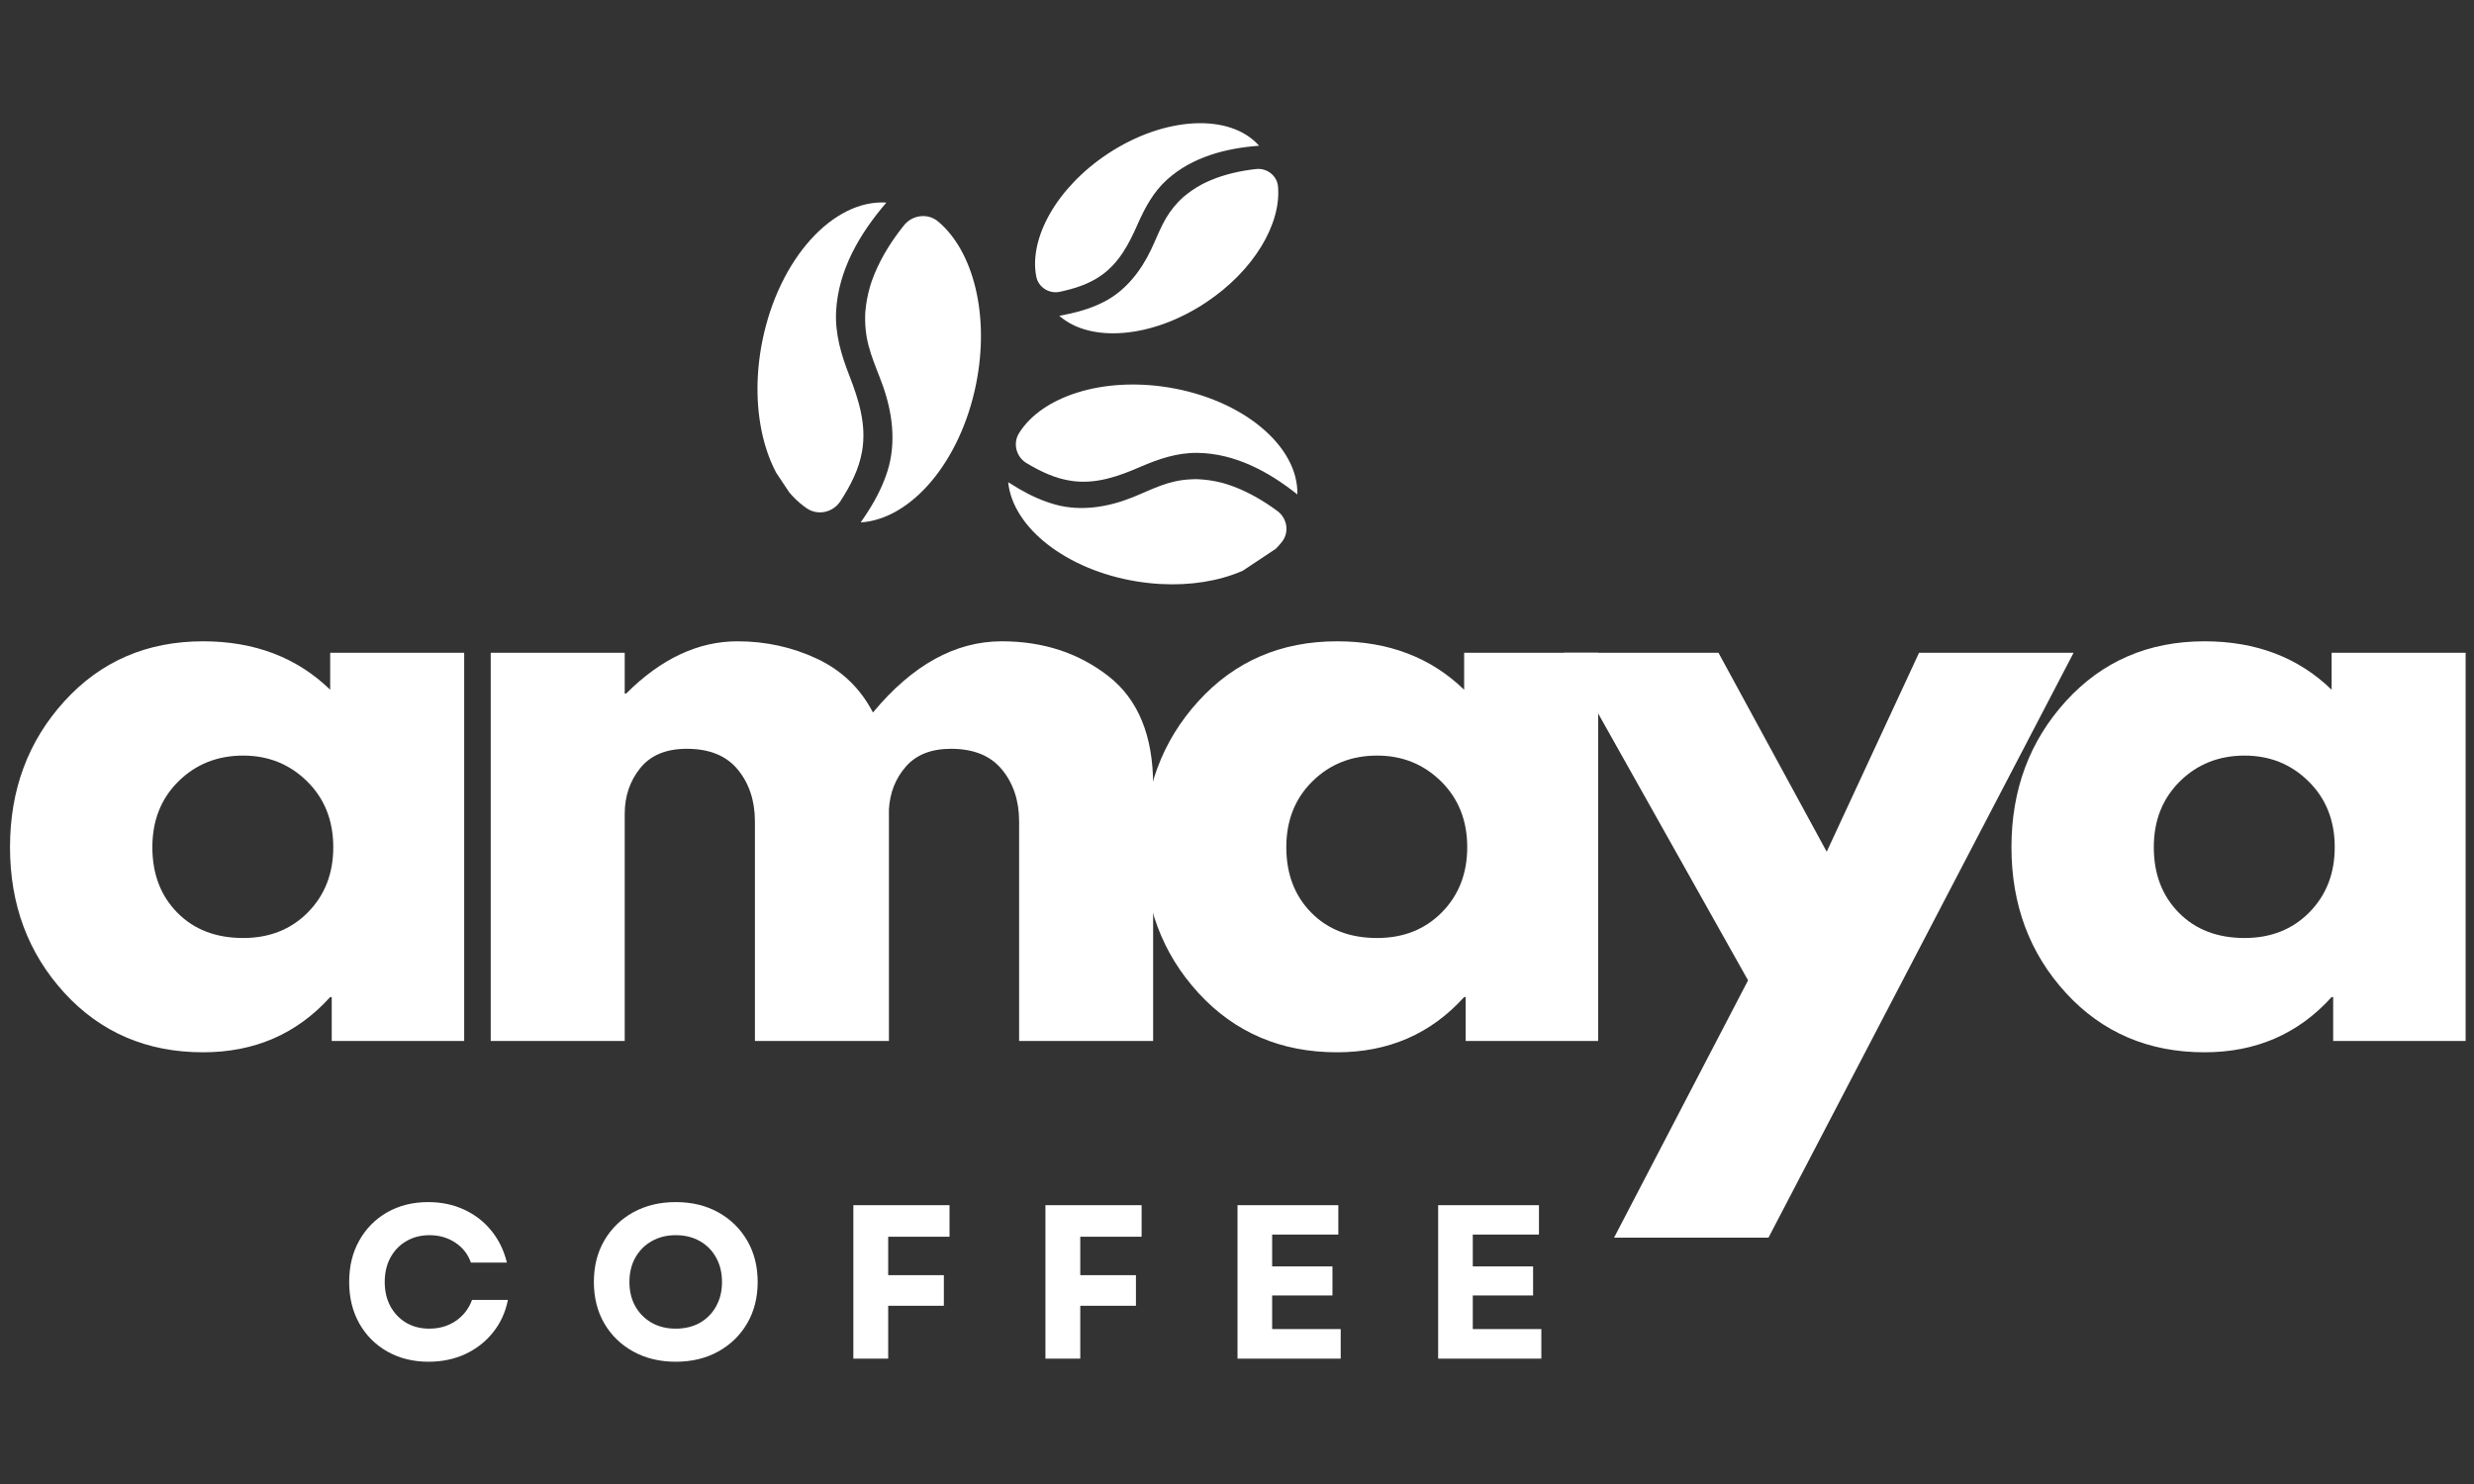 <svg xmlns="http://www.w3.org/2000/svg" xmlns:xlink="http://www.w3.org/1999/xlink" width="500" zoomAndPan="magnify" viewBox="0 0 375 225" height="300" preserveAspectRatio="xMidYMid meet" version="1.0"><rect x="0" y="0" width="375" height="225" fill="#333333" stroke="none"/><defs><g/><clipPath id="c2748d1b71"><path d="M 114 30 L 135 30 L 135 78 L 114 78 Z M 114 30 " clip-rule="nonzero"/></clipPath><clipPath id="8b7f67df50"><path d="M 176.258 0 L 219.891 65.559 L 146.215 114.594 L 102.586 49.035 Z M 176.258 0 " clip-rule="nonzero"/></clipPath><clipPath id="9f42c85433"><path d="M 176.258 0 L 219.891 65.559 L 146.215 114.594 L 102.586 49.035 Z M 176.258 0 " clip-rule="nonzero"/></clipPath><clipPath id="c8327149b2"><path d="M 133.102 28.723 L 153.41 59.234 L 122.812 79.598 L 102.508 49.086 Z M 133.102 28.723 " clip-rule="nonzero"/></clipPath><clipPath id="42ff3f3313"><path d="M 130 32 L 149 32 L 149 80 L 130 80 Z M 130 32 " clip-rule="nonzero"/></clipPath><clipPath id="7a2766bbf9"><path d="M 176.258 0 L 219.891 65.559 L 146.215 114.594 L 102.586 49.035 Z M 176.258 0 " clip-rule="nonzero"/></clipPath><clipPath id="c8063ac272"><path d="M 176.258 0 L 219.891 65.559 L 146.215 114.594 L 102.586 49.035 Z M 176.258 0 " clip-rule="nonzero"/></clipPath><clipPath id="7bdce42a3e"><path d="M 156 18 L 191 18 L 191 45 L 156 45 Z M 156 18 " clip-rule="nonzero"/></clipPath><clipPath id="5037845de9"><path d="M 176.258 0 L 219.891 65.559 L 146.215 114.594 L 102.586 49.035 Z M 176.258 0 " clip-rule="nonzero"/></clipPath><clipPath id="2dffb84192"><path d="M 176.258 0 L 219.891 65.559 L 146.215 114.594 L 102.586 49.035 Z M 176.258 0 " clip-rule="nonzero"/></clipPath><clipPath id="d82608e757"><path d="M 160 25 L 194 25 L 194 51 L 160 51 Z M 160 25 " clip-rule="nonzero"/></clipPath><clipPath id="a959582c9c"><path d="M 176.258 0 L 219.891 65.559 L 146.215 114.594 L 102.586 49.035 Z M 176.258 0 " clip-rule="nonzero"/></clipPath><clipPath id="cce6fcdf0b"><path d="M 176.258 0 L 219.891 65.559 L 146.215 114.594 L 102.586 49.035 Z M 176.258 0 " clip-rule="nonzero"/></clipPath><clipPath id="ca95033eb2"><path d="M 153 58 L 197 58 L 197 75 L 153 75 Z M 153 58 " clip-rule="nonzero"/></clipPath><clipPath id="8269950b39"><path d="M 176.258 0 L 219.891 65.559 L 146.215 114.594 L 102.586 49.035 Z M 176.258 0 " clip-rule="nonzero"/></clipPath><clipPath id="6a1c490188"><path d="M 176.258 0 L 219.891 65.559 L 146.215 114.594 L 102.586 49.035 Z M 176.258 0 " clip-rule="nonzero"/></clipPath><clipPath id="a00384a10a"><path d="M 152 72 L 195 72 L 195 89 L 152 89 Z M 152 72 " clip-rule="nonzero"/></clipPath><clipPath id="d88e0eca96"><path d="M 176.258 0 L 219.891 65.559 L 146.215 114.594 L 102.586 49.035 Z M 176.258 0 " clip-rule="nonzero"/></clipPath><clipPath id="3be1c9d4c3"><path d="M 176.258 0 L 219.891 65.559 L 146.215 114.594 L 102.586 49.035 Z M 176.258 0 " clip-rule="nonzero"/></clipPath><clipPath id="e408a70ac6"><path d="M 179.34 55.395 L 196.637 81.379 L 168.898 99.84 L 151.605 73.855 Z M 179.34 55.395 " clip-rule="nonzero"/></clipPath></defs><g clip-path="url(#c2748d1b71)"><g clip-path="url(#8b7f67df50)"><g clip-path="url(#9f42c85433)"><g clip-path="url(#c8327149b2)"><path fill="#ffffff" d="M 130.672 68.406 C 131.367 64.395 130.164 60.605 128.727 56.91 C 127.508 53.785 126.555 50.598 126.734 47.203 C 127.066 40.934 130.32 35.398 134.355 30.715 C 126.285 30.203 118.062 39.215 115.551 51.707 C 113.332 62.766 116.297 73.039 122.309 77.082 C 123.996 78.219 126.293 77.688 127.395 75.977 C 128.891 73.656 130.184 71.23 130.672 68.406 " fill-opacity="1" fill-rule="nonzero"/></g></g></g></g><g clip-path="url(#42ff3f3313)"><g clip-path="url(#7a2766bbf9)"><g clip-path="url(#c8063ac272)"><path fill="#ffffff" d="M 142.18 33.57 C 140.617 32.27 138.281 32.582 137.012 34.172 C 135.215 36.422 133.664 38.852 132.555 41.531 C 132.41 41.883 132.277 42.238 132.148 42.594 C 132.129 42.648 132.039 42.914 132.023 42.969 C 131.973 43.125 131.926 43.285 131.879 43.441 C 131.688 44.098 131.527 44.762 131.406 45.43 C 131.289 46.055 131.219 46.684 131.16 47.312 C 131.16 47.316 131.16 47.316 131.16 47.32 C 131.156 47.375 131.152 47.43 131.152 47.484 C 131.145 47.629 131.141 47.773 131.137 47.918 C 131.133 48.164 131.133 48.414 131.137 48.664 C 131.176 50.465 131.473 51.969 132.02 53.648 C 132.551 55.289 133.246 56.875 133.824 58.5 C 135.281 62.609 135.859 67.145 134.539 71.371 C 133.863 73.531 132.848 75.539 131.637 77.445 C 131.258 78.039 130.863 78.625 130.461 79.207 C 138.098 78.73 145.582 70.031 147.953 58.215 C 150.051 47.773 147.527 38.035 142.18 33.57 " fill-opacity="1" fill-rule="nonzero"/></g></g></g><g clip-path="url(#7bdce42a3e)"><g clip-path="url(#5037845de9)"><g clip-path="url(#2dffb84192)"><path fill="#ffffff" d="M 166.926 41.754 C 169.648 39.84 171.145 36.953 172.445 33.984 C 173.551 31.473 174.84 29.082 176.906 27.223 C 180.723 23.793 185.805 22.469 190.848 22.098 C 186.477 17.133 176.512 17.59 167.84 23.363 C 160.164 28.473 155.938 36.121 157.074 41.938 C 157.395 43.57 159.031 44.59 160.656 44.238 C 162.863 43.762 165.008 43.105 166.926 41.754 " fill-opacity="1" fill-rule="nonzero"/></g></g></g><g clip-path="url(#d82608e757)"><g clip-path="url(#a959582c9c)"><g clip-path="url(#cce6fcdf0b)"><path fill="#ffffff" d="M 193.715 28.27 C 193.566 26.617 192.031 25.445 190.383 25.629 C 188.043 25.895 185.738 26.398 183.551 27.309 C 183.266 27.426 182.98 27.555 182.703 27.688 C 182.66 27.711 182.457 27.809 182.414 27.832 C 182.293 27.895 182.172 27.957 182.055 28.023 C 181.566 28.289 181.09 28.582 180.633 28.898 C 180.203 29.191 179.801 29.516 179.402 29.844 C 179.398 29.848 179.398 29.848 179.398 29.848 C 179.363 29.879 179.332 29.91 179.297 29.938 C 179.211 30.02 179.125 30.098 179.039 30.18 C 178.895 30.32 178.75 30.465 178.609 30.609 C 177.59 31.676 176.891 32.715 176.234 34.004 C 175.594 35.262 175.082 36.578 174.473 37.852 C 172.941 41.07 170.656 44.023 167.449 45.703 C 165.809 46.562 164.062 47.137 162.258 47.539 C 161.695 47.664 161.129 47.773 160.562 47.879 C 165.25 52.016 174.605 51.312 182.809 45.852 C 190.059 41.031 194.227 33.941 193.715 28.27 " fill-opacity="1" fill-rule="nonzero"/></g></g></g><g clip-path="url(#ca95033eb2)"><g clip-path="url(#8269950b39)"><g clip-path="url(#6a1c490188)"><path fill="#ffffff" d="M 162.559 72.93 C 166.195 73.418 169.57 72.207 172.848 70.785 C 175.625 69.582 178.465 68.617 181.531 68.664 C 187.191 68.75 192.293 71.492 196.648 74.969 C 196.836 67.68 188.438 60.574 177.094 58.738 C 167.051 57.113 157.895 60.133 154.453 65.688 C 153.488 67.246 154.047 69.301 155.625 70.234 C 157.766 71.504 159.992 72.586 162.559 72.93 " fill-opacity="1" fill-rule="nonzero"/></g></g></g><g clip-path="url(#a00384a10a)"><g clip-path="url(#d88e0eca96)"><g clip-path="url(#3be1c9d4c3)"><g clip-path="url(#e408a70ac6)"><path fill="#ffffff" d="M 194.34 82.117 C 195.461 80.668 195.098 78.57 193.625 77.48 C 191.535 75.938 189.293 74.621 186.84 73.715 C 186.52 73.598 186.195 73.488 185.871 73.383 C 185.816 73.371 185.578 73.297 185.527 73.285 C 185.383 73.242 185.238 73.207 185.094 73.168 C 184.5 73.02 183.895 72.898 183.285 72.812 C 182.719 72.73 182.152 72.688 181.582 72.656 C 181.578 72.652 181.578 72.652 181.574 72.652 C 181.527 72.652 181.477 72.652 181.426 72.652 C 181.297 72.652 181.168 72.652 181.035 72.652 C 180.812 72.656 180.59 72.668 180.367 72.68 C 178.742 72.777 177.398 73.094 175.902 73.641 C 174.441 74.18 173.035 74.859 171.59 75.434 C 167.938 76.887 163.871 77.562 160.016 76.516 C 158.047 75.977 156.203 75.133 154.445 74.105 C 153.895 73.785 153.355 73.449 152.816 73.109 C 153.504 79.973 161.602 86.422 172.328 88.156 C 181.809 89.691 190.5 87.086 194.34 82.117 " fill-opacity="1" fill-rule="nonzero"/></g></g></g></g><g fill="#ffffff" fill-opacity="1"><g transform="translate(-1.124, 157.826)"><g><path d="M 10.891 -7.281 C 5.391 -13.289 2.641 -20.656 2.641 -29.375 C 2.641 -38.094 5.391 -45.473 10.891 -51.516 C 16.398 -57.566 23.406 -60.594 31.906 -60.594 C 39.707 -60.594 46.129 -58.145 51.172 -53.25 L 51.172 -58.859 L 71.484 -58.859 L 71.484 0 L 51.406 0 L 51.406 -6.656 L 51.172 -6.656 C 46.129 -1.07 39.707 1.719 31.906 1.719 C 23.406 1.719 16.398 -1.281 10.891 -7.281 Z M 28.172 -39.359 C 25.535 -36.754 24.219 -33.426 24.219 -29.375 C 24.219 -25.32 25.477 -22.016 28 -19.453 C 30.52 -16.891 33.848 -15.609 37.984 -15.609 C 41.961 -15.609 45.234 -16.906 47.797 -19.5 C 50.359 -22.102 51.641 -25.395 51.641 -29.375 C 51.641 -33.426 50.316 -36.754 47.672 -39.359 C 45.035 -41.961 41.805 -43.266 37.984 -43.266 C 34.078 -43.266 30.805 -41.961 28.172 -39.359 Z M 28.172 -39.359 "/></g></g></g><g fill="#ffffff" fill-opacity="1"><g transform="translate(67.49, 157.826)"><g><path d="M 6.891 0 L 6.891 -58.859 L 27.203 -58.859 L 27.203 -52.672 L 27.422 -52.672 C 32.703 -57.953 38.328 -60.594 44.297 -60.594 C 48.578 -60.594 52.594 -59.711 56.344 -57.953 C 60.094 -56.191 62.922 -53.473 64.828 -49.797 C 70.797 -56.992 77.301 -60.594 84.344 -60.594 C 90.613 -60.594 96.004 -58.832 100.516 -55.312 C 105.035 -51.789 107.297 -46.281 107.297 -38.781 L 107.297 0 L 86.984 0 L 86.984 -33.281 C 86.984 -36.414 86.117 -39.035 84.391 -41.141 C 82.672 -43.242 80.094 -44.297 76.656 -44.297 C 73.664 -44.297 71.383 -43.395 69.812 -41.594 C 68.25 -39.801 67.395 -37.641 67.25 -35.109 L 67.25 0 L 46.938 0 L 46.938 -33.281 C 46.938 -36.414 46.07 -39.035 44.344 -41.141 C 42.625 -43.242 40.047 -44.297 36.609 -44.297 C 33.473 -44.297 31.117 -43.316 29.547 -41.359 C 27.984 -39.41 27.203 -37.098 27.203 -34.422 L 27.203 0 Z M 6.891 0 "/></g></g></g><g fill="#ffffff" fill-opacity="1"><g transform="translate(170.756, 157.826)"><g><path d="M 10.891 -7.281 C 5.391 -13.289 2.641 -20.656 2.641 -29.375 C 2.641 -38.094 5.391 -45.473 10.891 -51.516 C 16.398 -57.566 23.406 -60.594 31.906 -60.594 C 39.707 -60.594 46.129 -58.145 51.172 -53.25 L 51.172 -58.859 L 71.484 -58.859 L 71.484 0 L 51.406 0 L 51.406 -6.656 L 51.172 -6.656 C 46.129 -1.07 39.707 1.719 31.906 1.719 C 23.406 1.719 16.398 -1.281 10.891 -7.281 Z M 28.172 -39.359 C 25.535 -36.754 24.219 -33.426 24.219 -29.375 C 24.219 -25.32 25.477 -22.016 28 -19.453 C 30.52 -16.891 33.848 -15.609 37.984 -15.609 C 41.961 -15.609 45.234 -16.906 47.797 -19.5 C 50.359 -22.102 51.641 -25.395 51.641 -29.375 C 51.641 -33.426 50.316 -36.754 47.672 -39.359 C 45.035 -41.961 41.805 -43.266 37.984 -43.266 C 34.078 -43.266 30.805 -41.961 28.172 -39.359 Z M 28.172 -39.359 "/></g></g></g><g fill="#ffffff" fill-opacity="1"><g transform="translate(239.37, 157.826)"><g><path d="M 51.516 -58.859 L 74.938 -58.859 L 28.688 29.828 L 5.281 29.828 L 25.594 -9.188 L -2.297 -58.859 L 21.109 -58.859 L 37.516 -28.688 Z M 51.516 -58.859 "/></g></g></g><g fill="#ffffff" fill-opacity="1"><g transform="translate(302.248, 157.826)"><g><path d="M 10.891 -7.281 C 5.391 -13.289 2.641 -20.656 2.641 -29.375 C 2.641 -38.094 5.391 -45.473 10.891 -51.516 C 16.398 -57.566 23.406 -60.594 31.906 -60.594 C 39.707 -60.594 46.129 -58.145 51.172 -53.25 L 51.172 -58.859 L 71.484 -58.859 L 71.484 0 L 51.406 0 L 51.406 -6.656 L 51.172 -6.656 C 46.129 -1.07 39.707 1.719 31.906 1.719 C 23.406 1.719 16.398 -1.281 10.891 -7.281 Z M 28.172 -39.359 C 25.535 -36.754 24.219 -33.426 24.219 -29.375 C 24.219 -25.32 25.477 -22.016 28 -19.453 C 30.52 -16.891 33.848 -15.609 37.984 -15.609 C 41.961 -15.609 45.234 -16.906 47.797 -19.5 C 50.359 -22.102 51.641 -25.395 51.641 -29.375 C 51.641 -33.426 50.316 -36.754 47.672 -39.359 C 45.035 -41.961 41.805 -43.266 37.984 -43.266 C 34.078 -43.266 30.805 -41.961 28.172 -39.359 Z M 28.172 -39.359 "/></g></g></g><g fill="#ffffff" fill-opacity="1"><g transform="translate(51.504, 205.993)"><g><path d="M 13.453 0.469 C 11.109 0.469 9.023 -0.047 7.203 -1.078 C 5.391 -2.109 3.973 -3.531 2.953 -5.344 C 1.93 -7.164 1.422 -9.258 1.422 -11.625 C 1.422 -14 1.93 -16.094 2.953 -17.906 C 3.973 -19.727 5.383 -21.156 7.188 -22.188 C 9 -23.219 11.078 -23.734 13.422 -23.734 C 15.398 -23.734 17.207 -23.352 18.844 -22.594 C 20.477 -21.844 21.852 -20.781 22.969 -19.406 C 24.094 -18.031 24.879 -16.414 25.328 -14.562 L 19.875 -14.562 C 19.426 -15.844 18.633 -16.852 17.5 -17.594 C 16.375 -18.344 15.07 -18.719 13.594 -18.719 C 12.281 -18.719 11.109 -18.414 10.078 -17.812 C 9.055 -17.219 8.254 -16.383 7.672 -15.312 C 7.098 -14.25 6.812 -13.02 6.812 -11.625 C 6.812 -10.227 7.098 -9 7.672 -7.938 C 8.254 -6.875 9.051 -6.039 10.062 -5.438 C 11.082 -4.844 12.25 -4.547 13.562 -4.547 C 15.094 -4.547 16.43 -4.938 17.578 -5.719 C 18.734 -6.508 19.555 -7.57 20.047 -8.906 L 25.484 -8.906 C 25.109 -7.02 24.352 -5.375 23.219 -3.969 C 22.094 -2.562 20.691 -1.469 19.016 -0.688 C 17.348 0.082 15.492 0.469 13.453 0.469 Z M 13.453 0.469 "/></g></g></g><g fill="#ffffff" fill-opacity="1"><g transform="translate(88.595, 205.993)"><g><path d="M 13.828 0.469 C 11.41 0.469 9.266 -0.047 7.391 -1.078 C 5.523 -2.109 4.062 -3.531 3 -5.344 C 1.945 -7.164 1.422 -9.258 1.422 -11.625 C 1.422 -14 1.945 -16.094 3 -17.906 C 4.062 -19.727 5.523 -21.156 7.391 -22.188 C 9.266 -23.219 11.41 -23.734 13.828 -23.734 C 16.266 -23.734 18.41 -23.219 20.266 -22.188 C 22.129 -21.156 23.594 -19.727 24.656 -17.906 C 25.719 -16.094 26.25 -14 26.25 -11.625 C 26.25 -9.258 25.719 -7.164 24.656 -5.344 C 23.594 -3.531 22.129 -2.109 20.266 -1.078 C 18.41 -0.047 16.266 0.469 13.828 0.469 Z M 6.812 -11.625 C 6.812 -10.227 7.109 -9 7.703 -7.938 C 8.305 -6.875 9.133 -6.039 10.188 -5.438 C 11.238 -4.844 12.453 -4.547 13.828 -4.547 C 15.223 -4.547 16.445 -4.844 17.5 -5.438 C 18.551 -6.039 19.367 -6.875 19.953 -7.938 C 20.547 -9 20.844 -10.227 20.844 -11.625 C 20.844 -13.02 20.547 -14.25 19.953 -15.312 C 19.367 -16.383 18.551 -17.219 17.5 -17.812 C 16.445 -18.414 15.223 -18.719 13.828 -18.719 C 12.453 -18.719 11.238 -18.414 10.188 -17.812 C 9.133 -17.219 8.305 -16.383 7.703 -15.312 C 7.109 -14.25 6.812 -13.02 6.812 -11.625 Z M 6.812 -11.625 "/></g></g></g><g fill="#ffffff" fill-opacity="1"><g transform="translate(126.551, 205.993)"><g><path d="M 2.797 0 L 2.797 -23.266 L 17.375 -23.266 L 17.375 -18.484 L 8.078 -18.484 L 8.078 -12.656 L 16.516 -12.656 L 16.516 -8.016 L 8.078 -8.016 L 8.078 0 Z M 2.797 0 "/></g></g></g><g fill="#ffffff" fill-opacity="1"><g transform="translate(155.666, 205.993)"><g><path d="M 2.797 0 L 2.797 -23.266 L 17.375 -23.266 L 17.375 -18.484 L 8.078 -18.484 L 8.078 -12.656 L 16.516 -12.656 L 16.516 -8.016 L 8.078 -8.016 L 8.078 0 Z M 2.797 0 "/></g></g></g><g fill="#ffffff" fill-opacity="1"><g transform="translate(184.781, 205.993)"><g><path d="M 2.797 0 L 2.797 -23.266 L 18.078 -23.266 L 18.078 -18.812 L 8.047 -18.812 L 8.047 -13.984 L 17.188 -13.984 L 17.188 -9.578 L 8.047 -9.578 L 8.047 -4.484 L 18.438 -4.484 L 18.438 0 Z M 2.797 0 "/></g></g></g><g fill="#ffffff" fill-opacity="1"><g transform="translate(215.192, 205.993)"><g><path d="M 2.797 0 L 2.797 -23.266 L 18.078 -23.266 L 18.078 -18.812 L 8.047 -18.812 L 8.047 -13.984 L 17.188 -13.984 L 17.188 -9.578 L 8.047 -9.578 L 8.047 -4.484 L 18.438 -4.484 L 18.438 0 Z M 2.797 0 "/></g></g></g><g fill="#ffffff" fill-opacity="1"><g transform="translate(245.609, 205.993)"><g/></g></g><g fill="#ffffff" fill-opacity="1"><g transform="translate(263.69, 205.993)"><g/></g></g></svg>